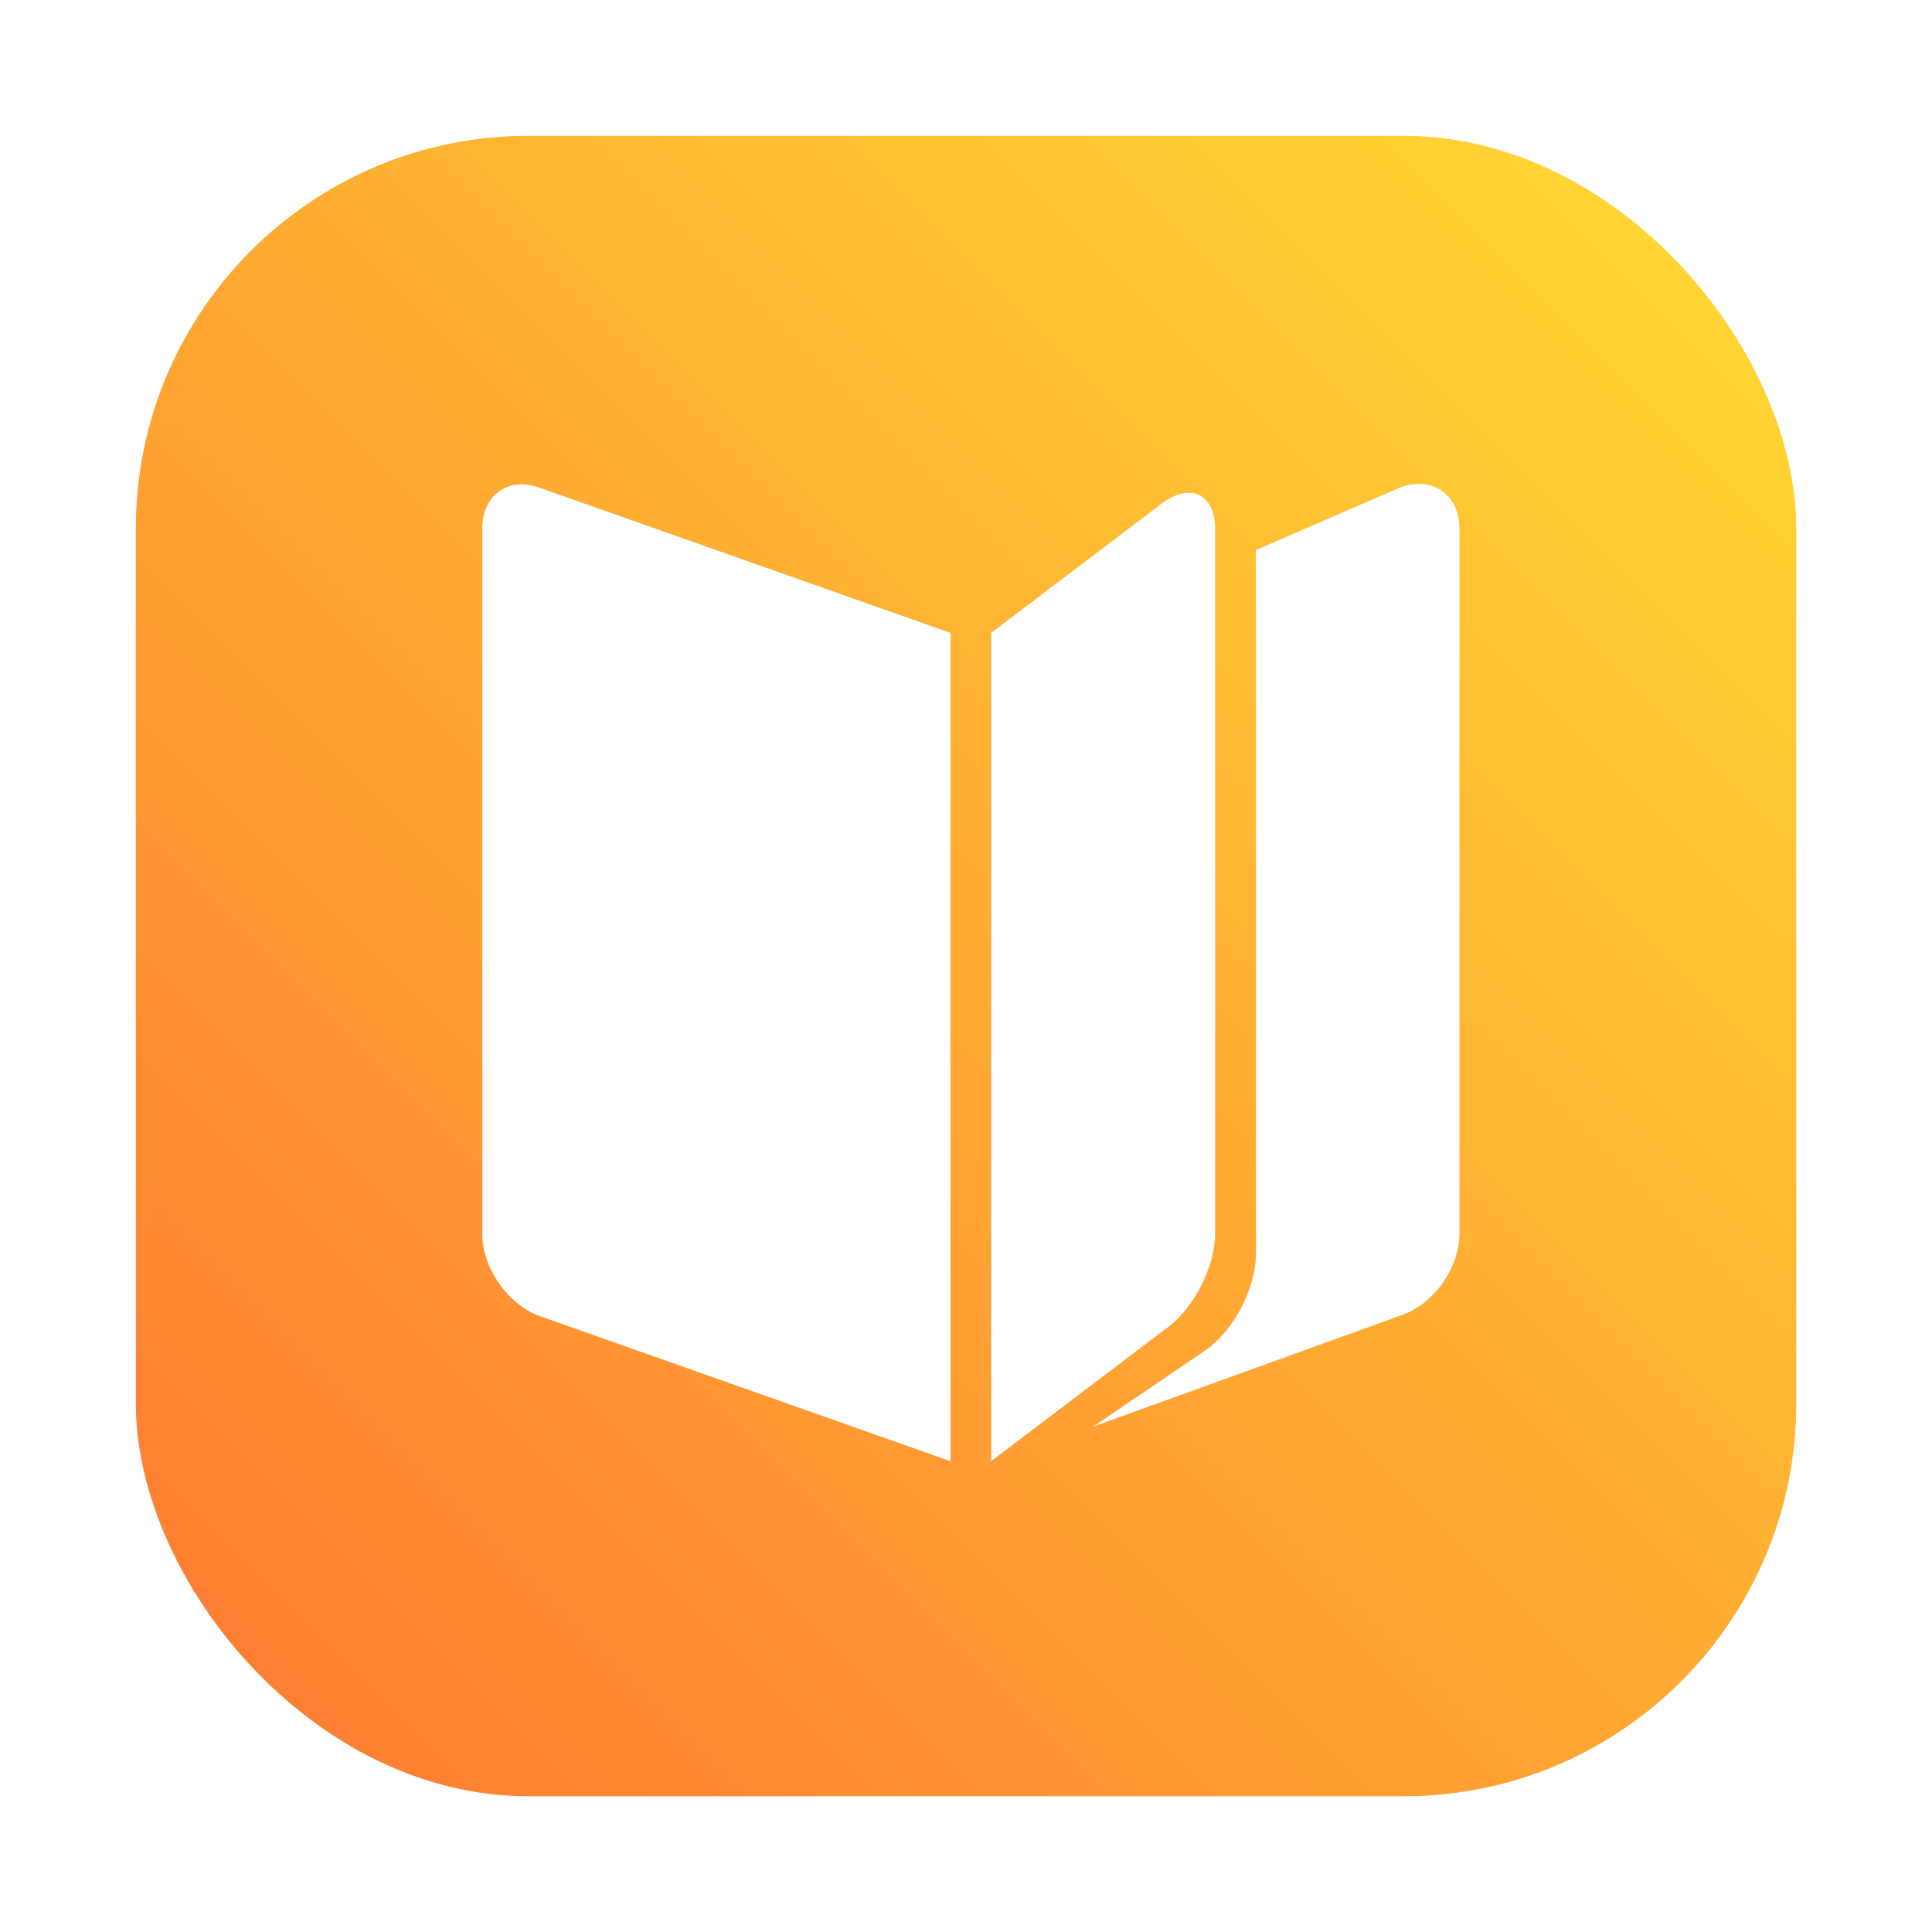 <?xml version="1.0" encoding="UTF-8" standalone="no"?>
<svg
   xmlns:dc="http://purl.org/dc/elements/1.1/"
   xmlns:cc="http://creativecommons.org/ns#"
   xmlns:rdf="http://www.w3.org/1999/02/22-rdf-syntax-ns#"
   xmlns:svg="http://www.w3.org/2000/svg"
   xmlns="http://www.w3.org/2000/svg"
   xmlns:xlink="http://www.w3.org/1999/xlink"
   xmlns:sodipodi="http://sodipodi.sourceforge.net/DTD/sodipodi-0.dtd"
   xmlns:inkscape="http://www.inkscape.org/namespaces/inkscape"
   inkscape:version="1.0 (4035a4fb49, 2020-05-01)"
   sodipodi:docname="gnome-books.svg"
   id="svg42"
   viewBox="0 0 16.933 16.933"
   version="1.1"
   height="64"
   width="64">
  <sodipodi:namedview
     inkscape:current-layer="svg42"
     inkscape:window-maximized="1"
     inkscape:window-y="36"
     inkscape:window-x="0"
     inkscape:cy="39.399428"
     inkscape:cx="21.436279"
     inkscape:zoom="4.2150193"
     showgrid="false"
     id="namedview44"
     inkscape:window-height="932"
     inkscape:window-width="1920"
     inkscape:pageshadow="2"
     inkscape:pageopacity="0"
     guidetolerance="10"
     gridtolerance="10"
     objecttolerance="10"
     borderopacity="1"
     bordercolor="#666666"
     pagecolor="#ffffff" />
  <defs
     id="defs22">
    <clipPath
       id="SVGID_2_">
      <use
         id="use4"
         xlink:href="#SVGID_1_"
         height="100%"
         width="100%" />
    </clipPath>
    <rect
       height="99.8"
       width="99.69"
       y="352.04"
       x="247.79"
       id="SVGID_1_" />
    <filter
       color-interpolation-filters="sRGB"
       height="1.048"
       width="1.048"
       y="-.024"
       x="-.024"
       id="filter2761-3">
      <feGaussianBlur
         id="feGaussianBlur8"
         stdDeviation="0.146" />
    </filter>
    <filter
       color-interpolation-filters="sRGB"
       height="1.12"
       width="1.12"
       y="-.06"
       x="-.06"
       id="filter924">
      <feGaussianBlur
         id="feGaussianBlur11"
         stdDeviation="0.208" />
    </filter>
    <linearGradient
       gradientUnits="userSpaceOnUse"
       gradientTransform="translate(-.132 -279.93)"
       y2="295.6"
       y1="281.24"
       x2="1.393"
       x1="15.752"
       id="linearGradient2645-5">
      <stop
         id="stop14"
         offset="0"
         stop-color="#ffdc32" />
      <stop
         id="stop16"
         offset="1"
         stop-color="#ff7832" />
    </linearGradient>
    <filter
       color-interpolation-filters="sRGB"
       height="1.072"
       width="1.072"
       y="-.036"
       x="-.036"
       id="filter1245">
      <feGaussianBlur
         id="feGaussianBlur19"
         stdDeviation="1.494" />
    </filter>
    <linearGradient
       gradientUnits="userSpaceOnUse"
       gradientTransform="translate(-.131 -280.07)"
       y2="295.6"
       y1="281.24"
       x2="1.393"
       x1="15.752"
       id="linearGradient2645">
      <stop
         id="stop2"
         offset="0"
         stop-color="#ffdc32" />
      <stop
         id="stop4"
         offset="1"
         stop-color="#ff7832" />
    </linearGradient>
    <filter
       color-interpolation-filters="sRGB"
       height="1.048"
       width="1.048"
       y="-.024"
       x="-.024"
       id="filter2761">
      <feGaussianBlur
         id="feGaussianBlur7"
         stdDeviation="0.146" />
    </filter>
    <filter
       color-interpolation-filters="sRGB"
       height="1.101"
       width="1.148"
       y="-.05"
       x="-.074"
       id="filter871">
      <feGaussianBlur
         id="feGaussianBlur10"
         stdDeviation="0.127" />
    </filter>
    <filter
       color-interpolation-filters="sRGB"
       height="1.117"
       width="1.123"
       y="-.058"
       x="-.062"
       id="filter917">
      <feGaussianBlur
         id="feGaussianBlur13"
         stdDeviation="0.237" />
    </filter>
    <filter
       color-interpolation-filters="sRGB"
       height="1.048"
       width="1.048"
       y="-.024"
       x="-.024"
       id="filter2761-367">
      <feGaussianBlur
         id="feGaussianBlur2"
         stdDeviation="0.146" />
    </filter>
    <filter
       color-interpolation-filters="sRGB"
       height="1.12"
       width="1.12"
       y="-.06"
       x="-.06"
       id="filter924-3">
      <feGaussianBlur
         id="feGaussianBlur5"
         stdDeviation="0.208" />
    </filter>
    <linearGradient
       gradientUnits="userSpaceOnUse"
       gradientTransform="translate(-0.631,-282.645)"
       y2="295.6"
       y1="281.24"
       x2="1.393"
       x1="15.752"
       id="linearGradient2645-5-6">
      <stop
         id="stop8"
         offset="0"
         stop-color="#ffdc32" />
      <stop
         id="stop10"
         offset="1"
         stop-color="#ff7832" />
    </linearGradient>
    <linearGradient
       gradientUnits="userSpaceOnUse"
       gradientTransform="matrix(0.205,0,0,0.205,0.302,0.476)"
       y2="74.468"
       y1="12.393"
       x2="6.447"
       x1="70.786"
       id="a-3">
      <stop
         id="stop13"
         offset=".048"
         stop-color="#fff44f" />
      <stop
         id="stop15"
         offset=".111"
         stop-color="#ffe847" />
      <stop
         id="stop17"
         offset=".225"
         stop-color="#ffc830" />
      <stop
         id="stop19"
         offset=".368"
         stop-color="#ff980e" />
      <stop
         id="stop21"
         offset=".401"
         stop-color="#ff8b16" />
      <stop
         id="stop23"
         offset=".462"
         stop-color="#ff672a" />
      <stop
         id="stop25"
         offset=".534"
         stop-color="#ff3647" />
      <stop
         id="stop27"
         offset=".705"
         stop-color="#e31587" />
    </linearGradient>
    <radialGradient
       gradientUnits="userSpaceOnUse"
       gradientTransform="matrix(0.205,0,0,0.205,1635.6,1748.4)"
       r="80.797"
       cy="-8515.1"
       cx="-7907.2"
       id="b-1">
      <stop
         id="stop30"
         offset=".129"
         stop-color="#ffbd4f" />
      <stop
         id="stop32"
         offset=".186"
         stop-color="#ffac31" />
      <stop
         id="stop34"
         offset=".247"
         stop-color="#ff9d17" />
      <stop
         id="stop36"
         offset=".283"
         stop-color="#ff980e" />
      <stop
         id="stop38"
         offset=".403"
         stop-color="#ff563b" />
      <stop
         id="stop40"
         offset=".467"
         stop-color="#ff3750" />
      <stop
         id="stop42"
         offset=".71"
         stop-color="#f5156c" />
      <stop
         id="stop44"
         offset=".782"
         stop-color="#eb0878" />
      <stop
         id="stop46"
         offset=".86"
         stop-color="#e50080" />
    </radialGradient>
    <radialGradient
       gradientUnits="userSpaceOnUse"
       gradientTransform="matrix(0.205,0,0,0.205,1635.6,1748.4)"
       r="80.797"
       cy="-8482.1"
       cx="-7936.7"
       id="c-6">
      <stop
         id="stop49"
         offset=".3"
         stop-color="#960e18" />
      <stop
         id="stop51"
         offset=".351"
         stop-opacity=".74"
         stop-color="#b11927" />
      <stop
         id="stop53"
         offset=".435"
         stop-opacity=".343"
         stop-color="#db293d" />
      <stop
         id="stop55"
         offset=".497"
         stop-opacity=".094"
         stop-color="#f5334b" />
      <stop
         id="stop57"
         offset=".53"
         stop-opacity="0"
         stop-color="#ff3750" />
    </radialGradient>
    <radialGradient
       gradientUnits="userSpaceOnUse"
       gradientTransform="matrix(0.205,0,0,0.205,1635.6,1748.4)"
       r="58.534"
       cy="-8533.5"
       cx="-7927"
       id="d-0">
      <stop
         id="stop60"
         offset=".132"
         stop-color="#fff44f" />
      <stop
         id="stop62"
         offset=".252"
         stop-color="#ffdc3e" />
      <stop
         id="stop64"
         offset=".506"
         stop-color="#ff9d12" />
      <stop
         id="stop66"
         offset=".526"
         stop-color="#ff980e" />
    </radialGradient>
    <radialGradient
       gradientUnits="userSpaceOnUse"
       gradientTransform="matrix(0.205,0,0,0.205,1635.6,1748.4)"
       r="27.676"
       cy="-8518.4"
       cx="-7937.7"
       id="g-9">
      <stop
         id="stop69"
         offset="0"
         stop-color="#ffe226" />
      <stop
         id="stop71"
         offset=".121"
         stop-color="#ffdb27" />
      <stop
         id="stop73"
         offset=".295"
         stop-color="#ffc82a" />
      <stop
         id="stop75"
         offset=".502"
         stop-color="#ffa930" />
      <stop
         id="stop77"
         offset=".732"
         stop-color="#ff7e37" />
      <stop
         id="stop79"
         offset=".792"
         stop-color="#ff7139" />
    </radialGradient>
    <radialGradient
       gradientUnits="userSpaceOnUse"
       gradientTransform="matrix(0.205,0,0,0.205,1635.6,1748.4)"
       r="118.08"
       cy="-8536"
       cx="-7916"
       id="h-97">
      <stop
         id="stop82"
         offset=".113"
         stop-color="#fff44f" />
      <stop
         id="stop84"
         offset=".456"
         stop-color="#ff980e" />
      <stop
         id="stop86"
         offset=".622"
         stop-color="#ff5634" />
      <stop
         id="stop88"
         offset=".716"
         stop-color="#ff3647" />
      <stop
         id="stop90"
         offset=".904"
         stop-color="#e31587" />
    </radialGradient>
    <radialGradient
       gradientUnits="userSpaceOnUse"
       gradientTransform="matrix(0.022,0.204,-0.134,0.014,-960.17,1737.4)"
       r="86.499"
       cy="-8522.9"
       cx="-7927.2"
       id="i-2">
      <stop
         id="stop93"
         offset="0"
         stop-color="#fff44f" />
      <stop
         id="stop95"
         offset=".06"
         stop-color="#ffe847" />
      <stop
         id="stop97"
         offset=".168"
         stop-color="#ffc830" />
      <stop
         id="stop99"
         offset=".304"
         stop-color="#ff980e" />
      <stop
         id="stop101"
         offset=".356"
         stop-color="#ff8b16" />
      <stop
         id="stop103"
         offset=".455"
         stop-color="#ff672a" />
      <stop
         id="stop105"
         offset=".57"
         stop-color="#ff3647" />
      <stop
         id="stop107"
         offset=".737"
         stop-color="#e31587" />
    </radialGradient>
    <radialGradient
       gradientUnits="userSpaceOnUse"
       gradientTransform="matrix(0.205,0,0,0.205,1635.6,1748.4)"
       r="73.72"
       cy="-8508.2"
       cx="-7938.4"
       id="j-9">
      <stop
         id="stop110"
         offset=".137"
         stop-color="#fff44f" />
      <stop
         id="stop112"
         offset=".48"
         stop-color="#ff980e" />
      <stop
         id="stop114"
         offset=".592"
         stop-color="#ff5634" />
      <stop
         id="stop116"
         offset=".655"
         stop-color="#ff3647" />
      <stop
         id="stop118"
         offset=".904"
         stop-color="#e31587" />
    </radialGradient>
    <radialGradient
       gradientUnits="userSpaceOnUse"
       gradientTransform="matrix(0.205,0,0,0.205,1635.6,1748.4)"
       r="80.686"
       cy="-8503.9"
       cx="-7918.9"
       id="k-3-4">
      <stop
         id="stop121"
         offset=".094"
         stop-color="#fff44f" />
      <stop
         id="stop123"
         offset=".231"
         stop-color="#ffe141" />
      <stop
         id="stop125"
         offset=".509"
         stop-color="#ffaf1e" />
      <stop
         id="stop127"
         offset=".626"
         stop-color="#ff980e" />
    </radialGradient>
    <linearGradient
       gradientUnits="userSpaceOnUse"
       gradientTransform="translate(-7.05e-5)"
       y2="4.09"
       y1="13.003"
       x2="12.104"
       x1="6.842"
       id="linearGradient3634">
      <stop
         id="stop130"
         offset="0"
         stop-color="#0014f0" />
      <stop
         id="stop132"
         offset=".553"
         stop-color="#a032ff" />
      <stop
         id="stop134"
         offset="1"
         stop-color="#b432ff" />
    </linearGradient>
    <linearGradient
       gradientUnits="userSpaceOnUse"
       gradientTransform="matrix(0.205,0,0,0.205,0.302,0.476)"
       y2="66.806"
       y1="12.061"
       x2="15.267"
       x1="70.013"
       id="l-5-6">
      <stop
         id="stop137"
         offset=".167"
         stop-opacity=".8"
         stop-color="#fff44f" />
      <stop
         id="stop139"
         offset=".266"
         stop-opacity=".634"
         stop-color="#fff44f" />
      <stop
         id="stop141"
         offset=".489"
         stop-opacity=".217"
         stop-color="#fff44f" />
      <stop
         id="stop143"
         offset=".6"
         stop-opacity="0"
         stop-color="#fff44f" />
    </linearGradient>
    <filter
       color-interpolation-filters="sRGB"
       height="1.118"
       width="1.122"
       y="-.059"
       x="-.061"
       id="filter1021">
      <feGaussianBlur
         id="feGaussianBlur146"
         stdDeviation="0.403" />
    </filter>
    <filter
       color-interpolation-filters="sRGB"
       height="1.048"
       width="1.048"
       y="-.024"
       x="-.024"
       id="filter2761-36">
      <feGaussianBlur
         id="feGaussianBlur2-7"
         stdDeviation="0.146" />
    </filter>
    <linearGradient
       gradientUnits="userSpaceOnUse"
       gradientTransform="translate(58.82,-4.949)"
       y2="16.321"
       y1="16.321"
       x2="-16.238"
       x1="-22.655"
       id="linearGradient1174">
      <stop
         id="stop5"
         offset="0"
         stop-color="#0a82f0" />
      <stop
         id="stop7"
         offset="1"
         stop-color="#3250e6" />
    </linearGradient>
    <filter
       inkscape:collect="always"
       style="color-interpolation-filters:sRGB"
       id="filter1052"
       x="-0.048"
       width="1.096"
       y="-0.048"
       height="1.096">
      <feGaussianBlur
         inkscape:collect="always"
         stdDeviation="0.291"
         id="feGaussianBlur1054" />
    </filter>
    <linearGradient
       inkscape:collect="always"
       xlink:href="#linearGradient1038"
       id="linearGradient1040"
       x1="37.041"
       y1="15.875"
       x2="51.593"
       y2="1.323"
       gradientUnits="userSpaceOnUse"
       gradientTransform="translate(-35.85,-0.132)" />
    <linearGradient
       inkscape:collect="always"
       id="linearGradient1038">
      <stop
         style="stop-color:#ff7832;stop-opacity:1"
         offset="0"
         id="stop1034" />
      <stop
         style="stop-color:#ffdc32;stop-opacity:1"
         offset="1"
         id="stop1036" />
    </linearGradient>
    <filter
       id="filter2761-3-7"
       x="-.024"
       y="-.024"
       width="1.048"
       height="1.048"
       color-interpolation-filters="sRGB">
      <feGaussianBlur
         stdDeviation="0.146"
         id="feGaussianBlur895" />
    </filter>
    <linearGradient
       id="linearGradient1195"
       x1="-9.3"
       x2="-.932"
       y1="32.176"
       y2="32.176"
       gradientTransform="translate(1.847,-2.175)"
       gradientUnits="userSpaceOnUse">
      <stop
         stop-color="#1478e6"
         offset="0"
         id="stop898" />
      <stop
         stop-color="#3c50e6"
         offset="1"
         id="stop900" />
    </linearGradient>
  </defs>
  <rect
     ry="3.44"
     y="1.191"
     x="1.191"
     height="14.552"
     width="14.552"
     id="rect1042"
     style="opacity:0.3;fill:#000000;fill-opacity:1;stroke-width:0.529;stroke-linecap:round;filter:url(#filter1052)" />
  <rect
     style="fill:url(#linearGradient1040);fill-opacity:1;stroke-width:0.529;stroke-linecap:round"
     id="rect1032"
     width="14.552"
     height="14.552"
     x="1.191"
     y="1.191"
     ry="3.44" />
  <circle
     id="circle24"
     stroke-width=".265"
     fill="#5e4aa6"
     r="0"
     cy="-328.51"
     cx="-355.54" />
  <circle
     id="circle26"
     stroke-width=".265"
     fill-rule="evenodd"
     fill="#5e4aa6"
     r="0"
     cy="6.311"
     cx="-64.626" />
  <path
     id="path38"
     opacity=".5"
     filter="url(#filter1245)"
     fill="#ff5050"
     clip-path="url(#SVGID_2_)"
     d="m247.78 356.75v71.76c0 3.5 2.63 7.26 5.87 8.42l41.86 14.79v-84.42l-41.86-14.79c-3.24-1.16-5.87 0.74-5.87 4.24zm93.69-4.33-14.84 6.44v71.76c0 3.5-2.32 7.91-5.19 9.83l-11.41 7.75 31.44-11.36c3.28-1.12 5.91-4.83 5.91-8.33v-71.76c0.01-3.5-2.63-5.42-5.91-4.33zm-18.99 76.09v-71.76c0-3.5-2.32-4.75-5.19-2.83l-17.64 13.38v84.42l17.64-13.38c2.87-1.92 5.19-6.33 5.19-9.83z"
     transform="matrix(.086 0 0 .086 -17.083 -26.041)"
     class="st0" />
  <path
     id="path40"
     fill="#fff"
     clip-path="url(#SVGID_2_)"
     d="m247.78 356.75v71.76c0 3.5 2.63 7.26 5.87 8.42l41.86 14.79v-84.42l-41.86-14.79c-3.24-1.16-5.87 0.74-5.87 4.24zm93.69-4.33-14.84 6.44v71.76c0 3.5-2.32 7.91-5.19 9.83l-11.41 7.75 31.44-11.36c3.28-1.12 5.91-4.83 5.91-8.33v-71.76c0.01-3.5-2.63-5.42-5.91-4.33zm-18.99 76.09v-71.76c0-3.5-2.32-4.75-5.19-2.83l-17.64 13.38v84.42l17.64-13.38c2.87-1.92 5.19-6.33 5.19-9.83z"
     transform="matrix(.086 0 0 .086 -17.083 -26.041)"
     class="st0" />
</svg>
